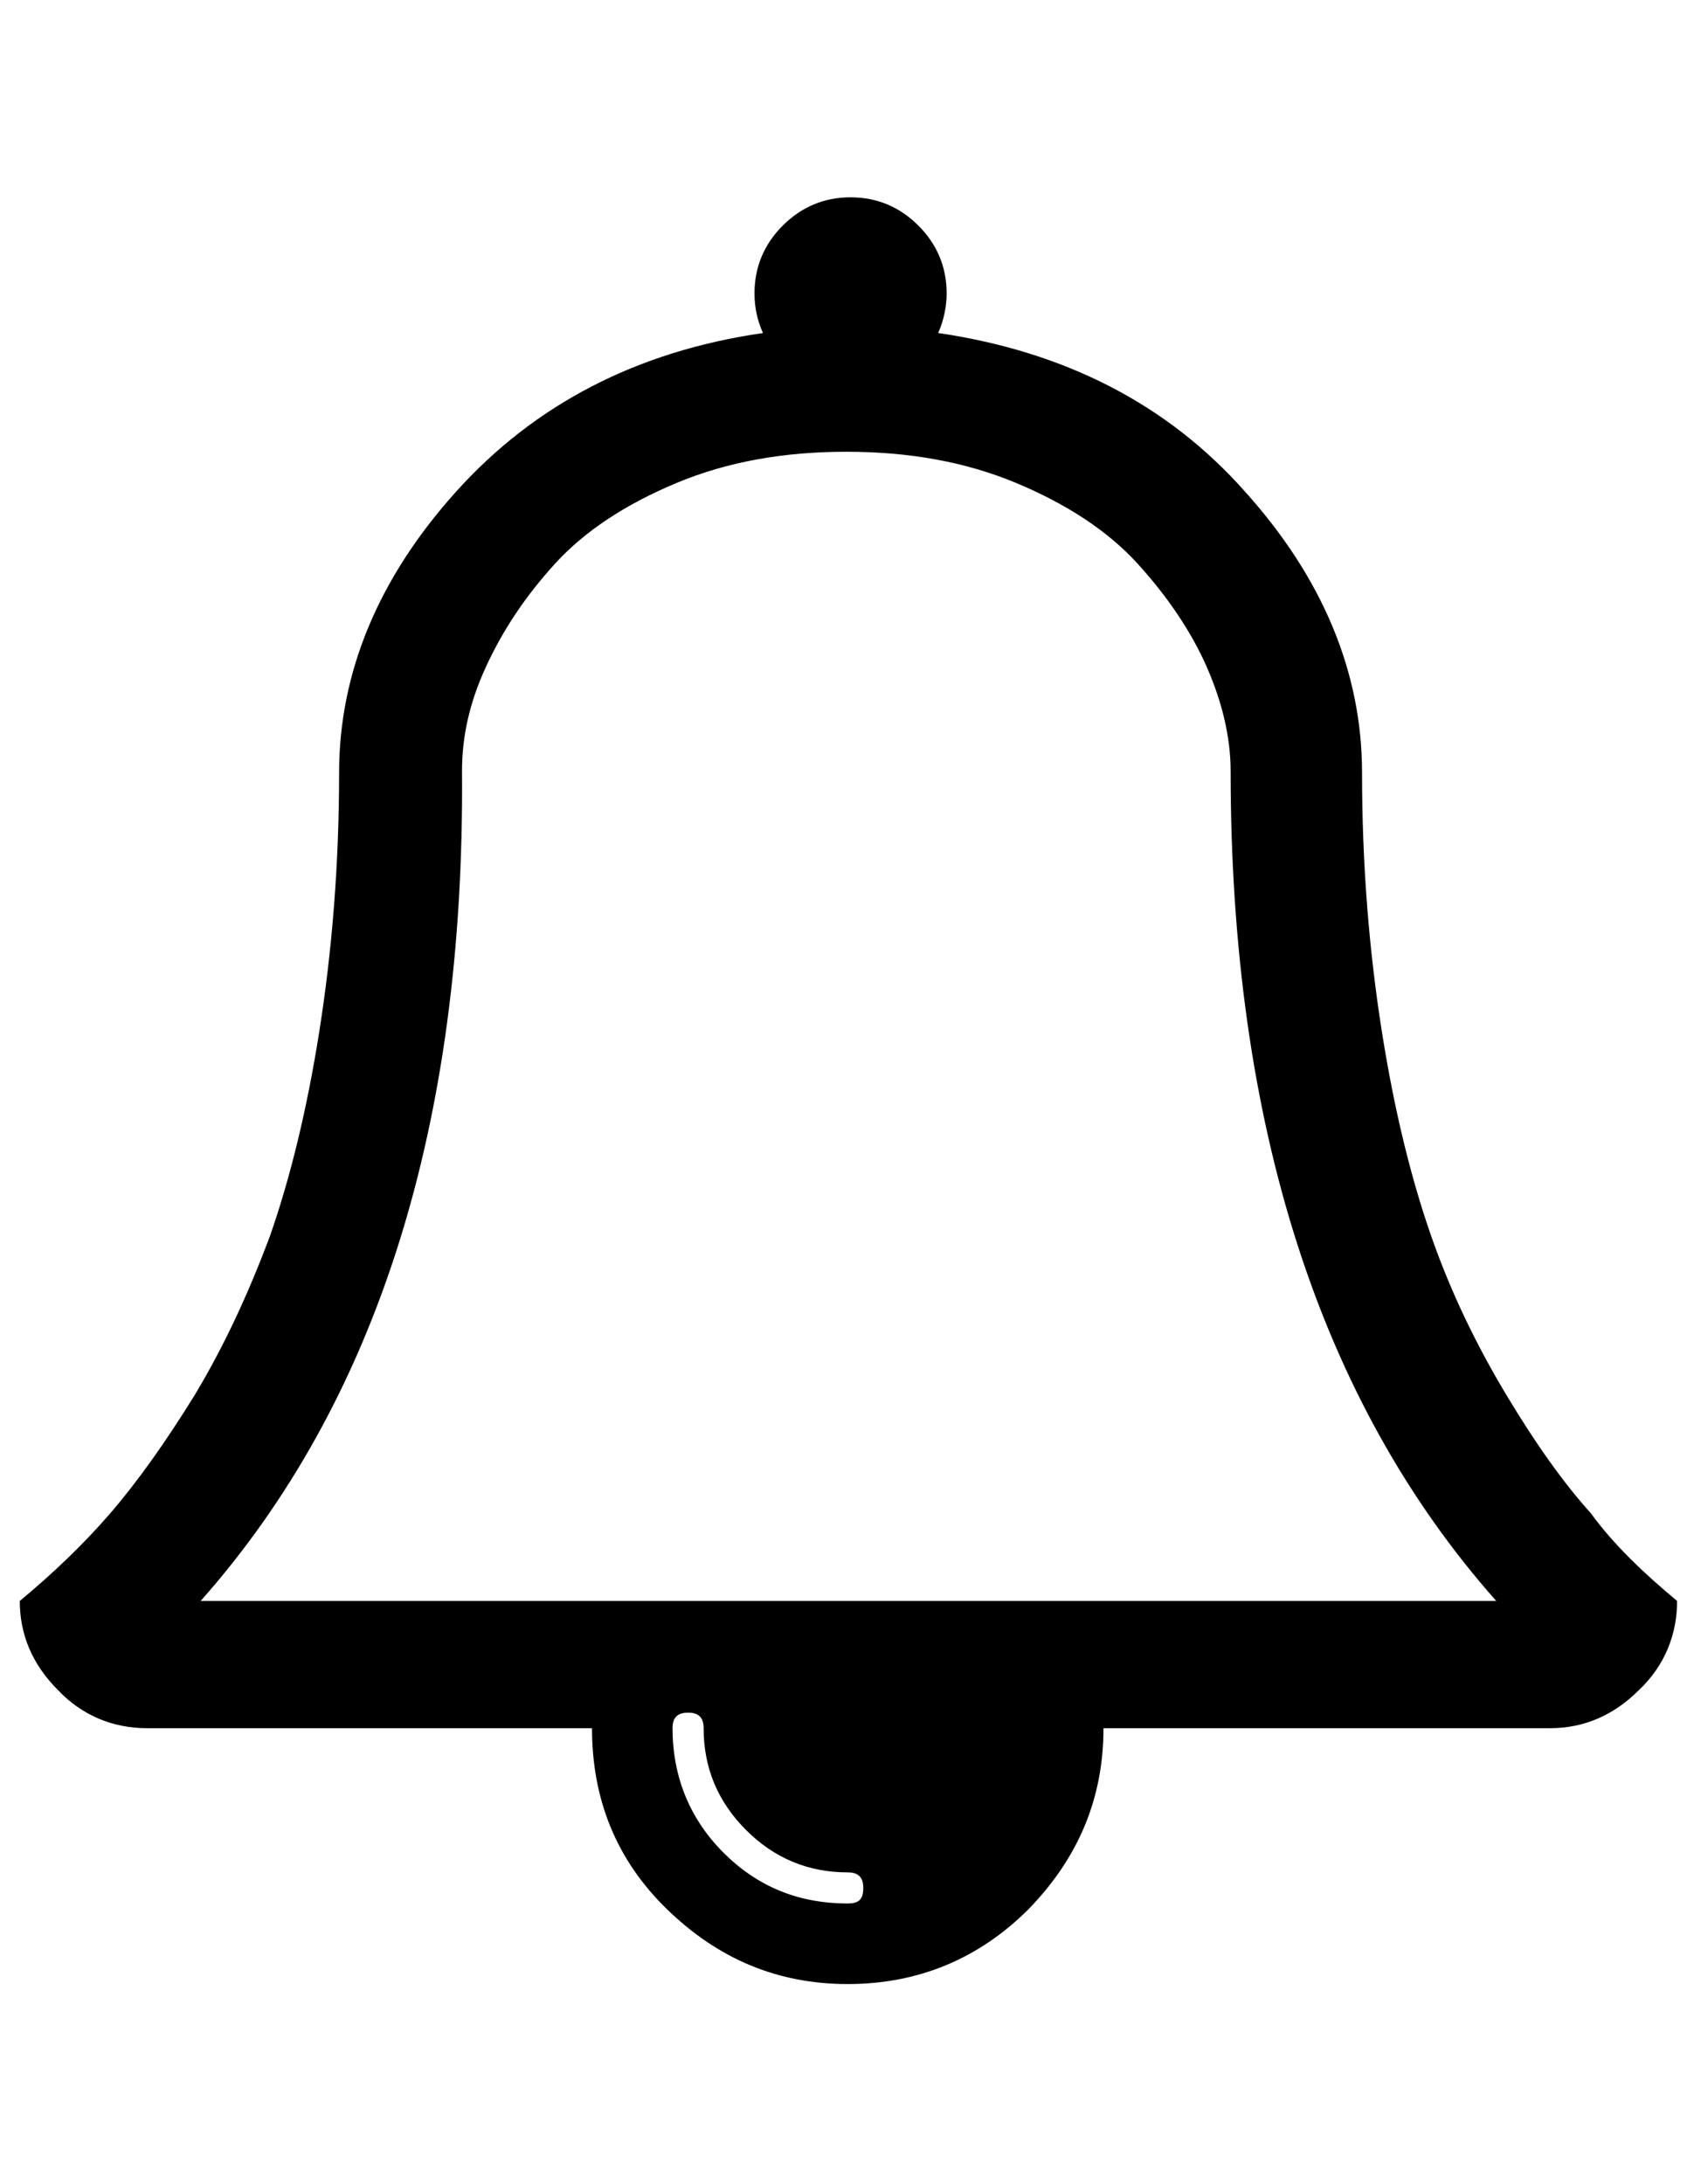 <?xml version="1.0" encoding="utf-8"?>
<!-- Generator: Adobe Illustrator 16.0.0, SVG Export Plug-In . SVG Version: 6.00 Build 0)  -->
<!DOCTYPE svg PUBLIC "-//W3C//DTD SVG 1.1//EN" "http://www.w3.org/Graphics/SVG/1.1/DTD/svg11.dtd">
<svg version="1.1" id="Layer_1" xmlns="http://www.w3.org/2000/svg" xmlns:xlink="http://www.w3.org/1999/xlink" x="0px" y="0px"
	 width="612px" height="792px" viewBox="0 0 612 792" enable-background="new 0 0 612 792" xml:space="preserve">
<g>
	<path d="M608.412,580.522c0,12.302-4.613,23.578-13.839,32.292c-9.227,9.226-19.99,13.839-32.292,13.839h-161.97
		c0,25.628-9.227,47.155-27.166,65.608c-17.939,17.939-39.979,27.165-65.607,27.165c-25.628,0-47.156-9.226-65.608-27.165
		c-18.452-17.94-27.166-39.98-27.166-65.608H53.307c-12.302,0-23.578-4.613-32.292-13.839c-9.226-9.227-13.839-19.99-13.839-32.292
		c12.302-10.251,23.065-20.502,32.804-31.778s19.99-25.629,30.754-43.056c10.764-17.939,19.477-36.904,27.166-57.407
		c7.176-20.502,13.327-45.105,17.94-74.321c4.613-29.216,7.176-60.482,7.176-93.799c0-36.392,14.352-70.733,42.542-102
		c28.191-31.267,65.096-50.744,111.226-57.407c-2.05-4.613-3.075-9.226-3.075-14.352c0-9.739,3.588-17.939,10.251-24.603
		c6.663-6.663,14.864-10.251,24.603-10.251c9.739,0,17.94,3.588,24.604,10.251c6.663,6.664,10.251,14.864,10.251,24.603
		c0,4.613-1.025,9.739-3.075,14.352c45.618,6.663,83.035,25.628,111.227,57.407c28.19,31.267,42.542,65.608,42.542,102
		c0,33.317,2.563,64.583,7.176,93.799c4.613,29.216,10.765,53.819,17.94,74.321c7.176,20.503,16.401,39.468,27.165,57.407
		c10.765,17.939,21.016,32.291,30.754,43.056C585.347,560.021,596.11,570.271,608.412,580.522L608.412,580.522z M72.784,580.522
		h470.02c-64.07-72.271-96.361-172.733-96.361-300.874c0-12.302-3.075-25.116-8.714-37.93
		c-5.638-12.814-14.352-25.628-25.115-37.417c-10.764-11.789-25.628-21.528-44.081-29.216
		c-18.452-7.688-38.954-11.276-61.507-11.276c-22.553,0-43.056,3.588-61.508,11.276s-33.316,17.427-44.081,29.216
		c-10.764,11.789-18.965,24.09-25.115,37.417c-6.151,13.327-8.714,25.628-8.714,37.93
		C168.633,407.789,136.854,508.251,72.784,580.522L72.784,580.522z M313.176,684.573c0-4.101-2.05-5.639-5.638-5.639
		c-14.352,0-26.654-5.126-36.905-15.377c-10.251-10.251-15.377-22.553-15.377-36.904c0-4.101-2.05-5.638-5.638-5.638
		c-4.101,0-5.638,2.05-5.638,5.638c0,17.427,6.151,32.804,18.452,45.105c12.302,12.302,27.166,18.452,45.106,18.452
		C311.639,690.211,313.176,688.674,313.176,684.573L313.176,684.573z"/>
</g>
</svg>

